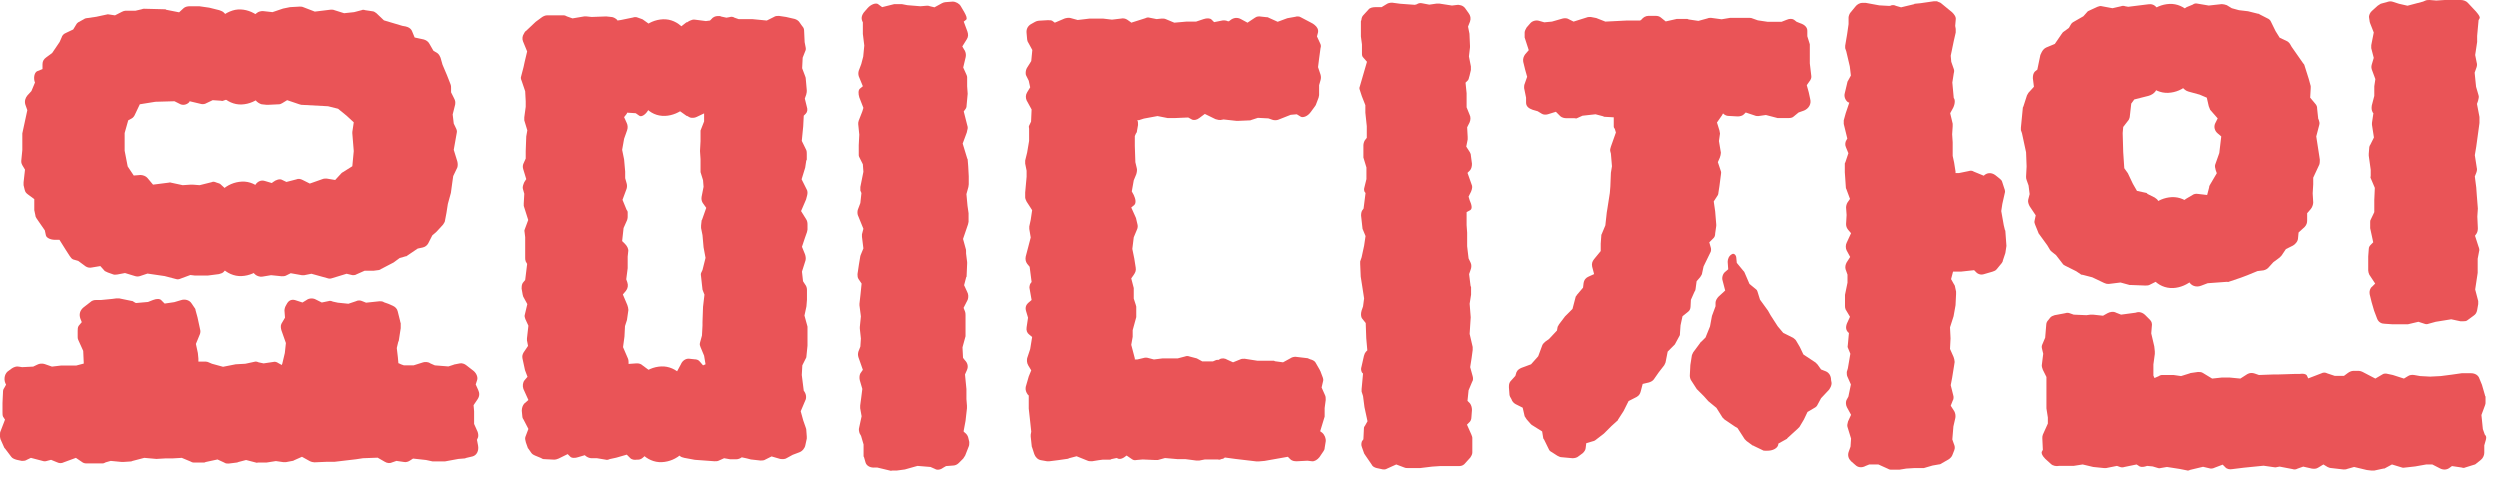 <svg width="140" height="27" viewBox="0 0 140 27" fill="none" xmlns="http://www.w3.org/2000/svg">
	<path d="M26.77 24.49L26.71 24.63L26.77 24.94C26.83 25.25 26.69 25.5 26.46 25.56L26.12 25.64C26.09 25.64 26.06 25.67 26.04 25.67L25.67 25.7L24.91 25.84H24.23L23.86 25.76L23.13 25.68L22.96 25.79C22.88 25.85 22.73 25.9 22.62 25.87L22.2 25.81L21.97 25.89C21.86 25.95 21.69 25.95 21.55 25.86L21.15 25.63L20.33 25.66L19.93 25.72L18.74 25.86H18.32L17.61 25.89C17.53 25.89 17.41 25.86 17.36 25.83L16.91 25.58L16.46 25.78C16.43 25.81 16.4 25.81 16.38 25.81L16.01 25.88H15.87L15.45 25.82L14.94 25.9H14.46C14.43 25.9 14.38 25.93 14.32 25.9L13.78 25.76L13.36 25.87L13.28 25.9L12.8 25.96C12.72 25.96 12.63 25.96 12.55 25.9L12.18 25.73L11.53 25.87C11.5 25.87 11.47 25.9 11.45 25.9H10.83C10.77 25.9 10.72 25.87 10.66 25.84L10.18 25.64L9.67 25.67H9.27L8.76 25.7L8.08 25.64L7.43 25.81C7.4 25.81 7.37 25.84 7.35 25.84L6.9 25.87H6.82L6.2 25.81L5.92 25.89C5.86 25.92 5.81 25.95 5.75 25.95H4.82C4.74 25.95 4.65 25.92 4.59 25.87L4.25 25.64L3.57 25.89C3.46 25.95 3.32 25.95 3.2 25.89L2.86 25.75L2.63 25.81C2.55 25.84 2.46 25.84 2.38 25.81L1.73 25.64L1.5 25.75C1.42 25.81 1.3 25.81 1.22 25.81L0.94 25.75C0.83 25.72 0.69 25.67 0.63 25.58L0.29 25.13C0.26 25.1 0.23 25.07 0.23 25.05L0.03 24.6C0.03 24.57 0 24.52 0 24.46V24.35C0 24.27 -1.22003e-06 24.21 0.03 24.15L0.28 23.5L0.17 23.33C0.14 23.27 0.14 23.16 0.14 23.1V22.56L0.17 21.91C0.17 21.85 0.2 21.77 0.23 21.74L0.34 21.54C0.2 21.31 0.23 20.98 0.42 20.81L0.65 20.64C0.76 20.56 0.93 20.5 1.04 20.53L1.24 20.56L1.86 20.53L2.09 20.42C2.2 20.36 2.37 20.34 2.51 20.39L2.91 20.53L3.42 20.47H4.27L4.69 20.36V20.33L4.66 19.65L4.38 19.03C4.35 18.97 4.35 18.92 4.35 18.86V18.52C4.35 18.44 4.35 18.32 4.41 18.24L4.58 18.04L4.5 17.84C4.42 17.61 4.47 17.39 4.67 17.22L5.07 16.91C5.15 16.83 5.27 16.8 5.38 16.8H5.66L6.28 16.74L6.51 16.71H6.68L7.36 16.85C7.42 16.85 7.47 16.88 7.5 16.91L7.61 16.97L8.29 16.91L8.57 16.8C8.77 16.72 8.97 16.72 9.05 16.83L9.22 17L9.76 16.92L10.13 16.81C10.36 16.73 10.61 16.81 10.72 16.98L10.89 17.23C10.92 17.26 10.95 17.31 10.95 17.37L11.06 17.77L11.2 18.42C11.23 18.53 11.23 18.59 11.2 18.7L10.97 19.26L11.08 19.77L11.11 20.08V20.25H11.53C11.59 20.25 11.67 20.28 11.73 20.31L11.87 20.37L12.49 20.54L13.2 20.4L13.74 20.37L14.25 20.26C14.31 20.23 14.42 20.26 14.48 20.29L14.76 20.35L15.3 20.27C15.38 20.24 15.5 20.27 15.58 20.33L15.78 20.44C15.78 20.41 15.81 20.38 15.81 20.36L15.95 19.77L16.01 19.21L15.76 18.5C15.73 18.39 15.7 18.25 15.76 18.13L15.96 17.79L15.93 17.39C15.93 17.31 15.96 17.19 16.01 17.11L16.09 16.97C16.2 16.8 16.37 16.74 16.6 16.83L16.94 16.94L17.17 16.8C17.31 16.69 17.54 16.69 17.68 16.77L18.02 16.94L18.41 16.86C18.47 16.83 18.58 16.86 18.64 16.89L18.92 16.95L19.51 17.01L19.93 16.87C20.04 16.81 20.18 16.81 20.3 16.87L20.5 16.95L21.26 16.87C21.34 16.87 21.43 16.87 21.51 16.93L21.74 17.01L21.99 17.12C22.13 17.18 22.24 17.29 22.27 17.43L22.41 17.99C22.41 18.05 22.44 18.07 22.44 18.1V18.38L22.33 19.09L22.3 19.15L22.22 19.49L22.28 20L22.31 20.34C22.34 20.34 22.39 20.37 22.45 20.4L22.62 20.46H23.16L23.7 20.29C23.81 20.26 23.98 20.26 24.1 20.35L24.35 20.46L25.11 20.52L25.36 20.44C25.39 20.44 25.42 20.41 25.44 20.41L25.75 20.35C25.86 20.32 26.03 20.38 26.12 20.46L26.52 20.77C26.69 20.91 26.77 21.14 26.72 21.28L26.64 21.53L26.78 21.84C26.86 22.01 26.86 22.18 26.75 22.35L26.52 22.69L26.55 23.03V23.74L26.75 24.19C26.79 24.32 26.79 24.41 26.77 24.49ZM1.25 9.25C1.22 9.19 1.19 9.14 1.19 9.02L1.25 8.4V7.47L1.36 6.96L1.53 6.17L1.42 5.86C1.36 5.66 1.42 5.49 1.53 5.35L1.76 5.1L1.96 4.62L1.93 4.54C1.87 4.26 1.96 4.03 2.1 3.98L2.38 3.87V3.59C2.38 3.42 2.46 3.31 2.58 3.22L2.92 2.97L3.34 2.35L3.45 2.1C3.48 1.99 3.56 1.9 3.68 1.85L4.1 1.65L4.24 1.42C4.27 1.36 4.3 1.31 4.38 1.25L4.69 1.08C4.72 1.05 4.8 1.02 4.83 1.02L5.39 0.94L5.9 0.83L6.04 0.8L6.44 0.86L6.83 0.66C6.89 0.63 6.97 0.6 7.03 0.6H7.59L7.93 0.52C7.99 0.49 8.04 0.49 8.07 0.49L9.26 0.52C9.29 0.52 9.29 0.55 9.32 0.55L10.03 0.69L10.28 0.46C10.36 0.38 10.51 0.35 10.62 0.35H11.16L11.72 0.43L12.28 0.57C12.36 0.6 12.45 0.63 12.51 0.68L12.65 0.82C12.79 0.96 12.82 1.1 12.79 1.24L12.73 1.49L12.67 2.08L12.73 2.87L12.87 3.15C12.93 3.29 12.93 3.46 12.87 3.6L12.64 4.08L12.87 4.39C12.93 4.47 12.95 4.53 12.95 4.62L12.98 5.02C13.01 5.25 12.92 5.47 12.73 5.56L12.5 5.64C12.44 5.67 12.42 5.64 12.36 5.64L11.91 5.61L11.49 5.81C11.41 5.84 11.29 5.84 11.21 5.81L10.62 5.67L10.59 5.73C10.42 5.9 10.19 5.9 10.05 5.81L9.77 5.67L8.7 5.7L7.83 5.84L7.55 6.43C7.52 6.51 7.44 6.6 7.38 6.63L7.18 6.74L6.98 7.45V8.44L7.15 9.32L7.49 9.83L7.86 9.8C8 9.8 8.17 9.86 8.26 9.97L8.57 10.34L9.44 10.23C9.47 10.23 9.52 10.2 9.58 10.23L10.23 10.37L10.68 10.34H10.79L11.18 10.37L11.86 10.2C11.92 10.17 11.97 10.17 12.06 10.2L12.14 10.23C12.2 10.26 12.28 10.26 12.34 10.31L12.68 10.62C12.82 10.76 12.85 10.93 12.82 11.1L12.76 11.41L12.84 11.86V12.03L12.76 12.54L12.7 13.05L12.73 13.64L12.79 14.15L12.76 14.8C12.76 14.88 12.7 15 12.65 15.08L12.54 15.21C12.48 15.29 12.37 15.32 12.26 15.35L11.64 15.43H10.91L10.66 15.4L10.12 15.6C10.06 15.63 9.95 15.66 9.87 15.63L9.22 15.46L8.26 15.32L7.84 15.46C7.76 15.49 7.64 15.49 7.56 15.46L7 15.29L6.58 15.37C6.52 15.37 6.41 15.4 6.35 15.37L6.04 15.26L5.87 15.18L5.62 14.9L5.14 14.98C5.03 15.01 4.89 14.98 4.8 14.92L4.38 14.61L4.1 14.53C4.02 14.5 3.96 14.42 3.9 14.33L3.7 14.02L3.33 13.43H3.08C2.83 13.43 2.6 13.32 2.57 13.18L2.51 12.9L2.06 12.25C2.03 12.19 1.98 12.14 1.98 12.05L1.92 11.77V11.15L1.58 10.9C1.47 10.82 1.41 10.76 1.38 10.62L1.32 10.37V10.21L1.4 9.5L1.25 9.25ZM13.92 12.22C13.86 12.14 13.81 12.05 13.84 11.91L13.92 11.43L14.03 10.87C14.03 10.81 14.06 10.81 14.06 10.79L14.26 10.42C14.37 10.19 14.6 10.05 14.85 10.14L15.22 10.25L15.3 10.19C15.44 10.08 15.67 9.99 15.81 10.08L16.04 10.19L16.58 10.05C16.72 9.99 16.83 10.02 16.95 10.08L17.35 10.28L18.06 10.03C18.12 10 18.23 10 18.29 10L18.77 10.08L19.11 9.71C19.14 9.68 19.17 9.65 19.19 9.65L19.73 9.31L19.81 8.46L19.73 7.47V7.39L19.81 6.85L19.41 6.48L18.93 6.09L18.37 5.95L16.87 5.87L16.76 5.84L16.08 5.61L15.8 5.78C15.74 5.81 15.69 5.84 15.63 5.84L15.01 5.87H14.93L14.65 5.84C14.54 5.81 14.4 5.73 14.31 5.61L14.14 5.38C14.14 5.35 14.11 5.32 14.11 5.3L13.94 4.88C13.91 4.85 13.88 4.77 13.88 4.74L13.85 3.98C13.85 3.9 13.85 3.9 13.88 3.81L13.99 3.56L14.07 3.05L13.99 2.17L13.93 1.97C13.9 1.91 13.9 1.77 13.93 1.72L14.13 1.04C14.16 0.96 14.21 0.87 14.27 0.81L14.38 0.73C14.46 0.65 14.61 0.62 14.72 0.62L15.26 0.68L15.85 0.48L16.24 0.4L16.78 0.37C16.84 0.37 16.92 0.37 16.98 0.4L17.63 0.65L18.53 0.54C18.59 0.54 18.67 0.54 18.73 0.57L19.27 0.74L19.83 0.68L20.25 0.57C20.31 0.54 20.36 0.54 20.45 0.57L20.85 0.63C20.93 0.63 21.02 0.69 21.08 0.74L21.5 1.14L22.54 1.45L22.71 1.48C22.85 1.51 23.02 1.59 23.08 1.76L23.22 2.1L23.73 2.21C23.84 2.24 23.98 2.32 24.04 2.44L24.27 2.84L24.5 2.98C24.58 3.04 24.64 3.15 24.67 3.23L24.78 3.62L25.03 4.21L25.23 4.72C25.26 4.8 25.26 4.83 25.26 4.92V5.17L25.43 5.51C25.49 5.62 25.51 5.71 25.49 5.85L25.35 6.41L25.41 6.92L25.52 7.15C25.58 7.26 25.6 7.35 25.58 7.43L25.41 8.39L25.61 9.04C25.64 9.15 25.64 9.29 25.61 9.38L25.38 9.86L25.33 10.21L25.25 10.8L25.08 11.42L25 11.93L24.92 12.35C24.92 12.43 24.86 12.49 24.81 12.58L24.47 12.95L24.41 13.01L24.21 13.18L23.98 13.63C23.92 13.74 23.81 13.83 23.67 13.86L23.39 13.92L22.77 14.34C22.74 14.37 22.71 14.34 22.66 14.37L22.38 14.45L22.04 14.7L21.33 15.07C21.3 15.1 21.22 15.13 21.16 15.13L20.93 15.16H20.42L19.97 15.36C19.89 15.42 19.74 15.42 19.66 15.39L19.41 15.33L18.59 15.58C18.51 15.61 18.42 15.61 18.34 15.58L17.44 15.33L17.04 15.41H16.9L16.28 15.3L16 15.44C15.94 15.47 15.83 15.47 15.77 15.47L15.18 15.41L14.7 15.49C14.59 15.52 14.39 15.46 14.3 15.38L14.12 15.21C14.01 15.1 13.92 14.93 13.95 14.76L14.03 14.22L14.09 13.77L13.92 13.18C13.89 13.04 13.92 12.9 14 12.78L14.17 12.55L13.92 12.22Z" fill="#EA5457" />
	<path d="M36.78 3.5L36.81 3.64V4.2L36.78 4.62C36.78 4.68 36.72 4.79 36.7 4.85L36.5 5.19L36.53 5.64C36.53 5.72 36.5 5.81 36.45 5.92L36.28 6.2C36.14 6.43 35.91 6.57 35.8 6.48L35.6 6.34L35.12 6.31C35.12 6.34 35.09 6.39 35.06 6.42L34.95 6.56L35.09 6.87C35.15 6.98 35.17 7.15 35.12 7.29L34.95 7.77L34.84 8.39L34.95 8.93L35.01 9.61V9.98L35.09 10.26C35.12 10.37 35.12 10.46 35.09 10.57L34.86 11.19L35.09 11.75C35.12 11.78 35.15 11.83 35.15 11.89V12.12C35.15 12.18 35.15 12.23 35.12 12.32L34.92 12.77L34.84 13.5L35.01 13.67C35.12 13.78 35.21 13.95 35.18 14.09L35.15 14.37V15.02L35.07 15.64L35.13 15.81C35.19 15.98 35.16 16.15 35.05 16.29L34.88 16.49L35.13 17.08C35.16 17.16 35.19 17.28 35.19 17.36L35.11 17.92L35 18.26L34.97 18.85L34.89 19.44L35.17 20.09C35.2 20.17 35.2 20.26 35.2 20.32V20.38L35.62 20.35H35.7C35.78 20.35 35.9 20.38 35.98 20.46L36.4 20.77C36.46 20.83 36.48 20.85 36.51 20.94L36.65 21.19C36.71 21.27 36.71 21.42 36.68 21.53L36.6 21.9L36.54 22.32L36.46 22.94L36.54 23.42V23.56L36.48 24.12L36.59 24.43C36.59 24.46 36.62 24.46 36.62 24.51L36.65 24.76C36.68 24.93 36.59 25.1 36.48 25.21L36 25.63C35.94 25.69 35.83 25.74 35.75 25.74H35.67C35.53 25.77 35.36 25.74 35.27 25.63L35.1 25.46L34.51 25.63L34.14 25.71C34.08 25.74 34 25.77 33.91 25.74L33.43 25.66H33.12C33.01 25.66 32.87 25.6 32.78 25.52L32.75 25.49L32.38 25.6C32.21 25.66 32.01 25.66 31.93 25.57L31.79 25.43L31.28 25.68C31.22 25.71 31.11 25.74 31.03 25.74L30.44 25.71C30.41 25.71 30.33 25.68 30.3 25.65L29.96 25.51C29.9 25.48 29.82 25.45 29.76 25.37L29.62 25.17C29.59 25.11 29.56 25.11 29.56 25.09L29.45 24.78C29.42 24.67 29.39 24.55 29.42 24.47L29.59 24.02L29.31 23.48C29.28 23.45 29.25 23.37 29.25 23.31L29.22 23C29.22 22.83 29.28 22.69 29.36 22.6L29.59 22.4L29.31 21.78C29.25 21.61 29.28 21.41 29.37 21.3L29.54 21.1L29.4 20.73L29.26 20.08C29.23 19.94 29.26 19.85 29.32 19.74L29.57 19.37L29.51 19.06V18.95L29.59 18.24L29.42 17.87C29.39 17.79 29.36 17.7 29.39 17.62L29.53 17.03L29.3 16.61L29.27 16.5L29.21 16.16C29.21 16.08 29.21 15.96 29.27 15.85L29.41 15.68L29.52 14.78L29.44 14.64C29.41 14.56 29.41 14.5 29.41 14.44V13.28L29.38 13.03C29.38 12.97 29.35 12.92 29.38 12.86L29.58 12.32L29.33 11.53V11.39L29.36 10.85L29.28 10.57C29.25 10.46 29.31 10.32 29.36 10.2L29.47 10.03L29.3 9.47C29.27 9.36 29.27 9.3 29.3 9.19L29.44 8.88V8.46L29.47 7.64L29.53 7.3L29.36 6.74V6.57L29.44 5.98V5.67L29.41 5.11L29.21 4.52C29.18 4.46 29.15 4.35 29.18 4.29L29.32 3.75L29.38 3.47L29.52 2.88L29.29 2.32C29.23 2.18 29.26 2.01 29.32 1.92L29.38 1.81C29.41 1.75 29.44 1.75 29.46 1.73L30 1.22L30.34 0.97C30.42 0.91 30.54 0.86 30.62 0.86H31.58C31.64 0.86 31.69 0.89 31.75 0.92L32.06 1.03L32.71 0.92H32.85L33.13 0.95L33.95 0.92L34.23 0.95C34.34 0.95 34.48 1.03 34.57 1.12V1.15L34.77 1.12L35.45 0.98C35.51 0.95 35.65 0.95 35.7 0.98L35.87 1.04C35.93 1.07 35.98 1.07 36.01 1.1L36.29 1.3C36.43 1.41 36.52 1.55 36.52 1.7V2.07L36.49 2.83L36.63 3.11C36.66 3.17 36.69 3.19 36.69 3.22L36.78 3.5ZM45.14 12.27C45.2 12.35 45.22 12.47 45.22 12.55V12.86L45.19 13L45.08 13.31L44.91 13.82L45.08 14.24C45.11 14.32 45.14 14.47 45.11 14.58L44.91 15.21L44.97 15.75L45.08 15.92C45.14 16 45.19 16.09 45.19 16.23V16.79L45.16 17.16L45.05 17.67L45.22 18.29V19.36L45.16 19.95C45.16 20.03 45.13 20.06 45.1 20.12L44.93 20.46L44.9 21L45.01 21.88C45.15 22.05 45.18 22.28 45.09 22.44L44.84 23.03L44.98 23.54L45.12 23.94C45.12 23.97 45.15 24 45.15 24.05L45.18 24.45V24.56L45.1 24.93C45.07 25.1 44.93 25.27 44.76 25.33L44.39 25.47L44.08 25.64C43.97 25.72 43.83 25.72 43.69 25.7L43.21 25.56L42.87 25.73C42.79 25.79 42.67 25.79 42.59 25.79L42.05 25.73L41.82 25.67L41.54 25.61C41.46 25.67 41.34 25.72 41.23 25.72H40.89L40.55 25.66L40.24 25.8C40.18 25.83 40.1 25.83 40.01 25.83L38.91 25.75L38.32 25.64C38.24 25.61 38.15 25.61 38.07 25.53L37.9 25.36C37.84 25.3 37.79 25.22 37.79 25.11L37.71 24.46L37.65 24.32C37.62 24.24 37.65 24.12 37.68 24.01L37.88 23.56L37.91 23.14L37.99 22.58L37.74 22.21C37.63 22.07 37.63 21.9 37.68 21.73L37.93 21.19L37.9 21.08C37.87 21 37.87 20.88 37.93 20.77L38.13 20.4C38.21 20.2 38.41 20.06 38.61 20.09L38.89 20.12C39 20.12 39.12 20.15 39.2 20.26L39.37 20.46L39.51 20.4L39.43 19.92L39.23 19.44C39.2 19.36 39.17 19.3 39.2 19.19L39.31 18.79L39.34 18.23V18.03L39.37 17.18L39.45 16.5L39.37 16.3C39.37 16.27 39.34 16.24 39.34 16.22L39.26 15.49C39.26 15.41 39.23 15.38 39.26 15.29L39.34 15.12L39.51 14.44L39.4 13.85L39.34 13.17L39.26 12.77V12.63L39.29 12.35C39.29 12.32 39.32 12.32 39.32 12.29L39.55 11.64L39.35 11.36C39.29 11.25 39.27 11.16 39.29 11.02L39.4 10.46L39.37 10.09L39.23 9.64V8.91L39.2 8.46L39.23 7.9V7.31L39.43 6.8V6.35L39.01 6.55C38.9 6.61 38.73 6.61 38.64 6.58L38.53 6.52C38.5 6.49 38.47 6.49 38.45 6.49L37.86 6.07C37.72 5.96 37.63 5.76 37.66 5.59L37.74 5.19L37.91 4.65L37.97 4.09L37.72 3.81C37.66 3.73 37.64 3.64 37.64 3.5V3.19C37.64 3.11 37.67 3.08 37.7 3.02L37.9 2.6L37.84 2.57C37.7 2.43 37.64 2.23 37.7 2.06L37.73 1.92C37.76 1.84 37.81 1.75 37.9 1.67L38.44 1.25C38.47 1.25 38.5 1.25 38.52 1.22L38.63 1.16C38.71 1.13 38.8 1.08 38.91 1.1L39.53 1.18L39.76 1.15L39.84 1.07C39.92 0.96 40.07 0.9 40.18 0.9H40.32L40.4 0.93L40.68 0.99L40.85 0.96C40.93 0.93 41.05 0.93 41.13 0.99L41.36 1.07H42.12L42.94 1.15L43.34 0.95C43.42 0.89 43.54 0.89 43.62 0.89L44.02 0.95L44.5 1.06C44.61 1.09 44.73 1.17 44.78 1.26L44.92 1.46C44.98 1.52 45.03 1.6 45.03 1.71L45.06 2.36L45.12 2.67C45.15 2.78 45.09 2.87 45.06 2.95L44.95 3.23L44.92 3.82L45.09 4.27C45.09 4.3 45.12 4.33 45.12 4.38L45.18 5.06C45.18 5.12 45.18 5.2 45.15 5.29L45.07 5.52L45.18 5.97C45.24 6.14 45.21 6.28 45.12 6.37L45.01 6.48L44.98 7.07L44.9 7.89L45.15 8.4C45.18 8.46 45.18 8.57 45.18 8.63V8.94L45.15 9L45.09 9.39L44.89 10.04L45.17 10.6C45.23 10.68 45.23 10.83 45.2 10.94L45.14 11.17L44.86 11.82L45.14 12.27ZM54.23 10.47L54.12 10.87L54.18 11.52L54.24 11.94V12.42L54.21 12.56L53.93 13.38L54.07 13.89C54.1 13.97 54.1 14 54.1 14.09V14.2L54.16 14.68V14.76L54.13 15.47C54.13 15.53 54.1 15.5 54.1 15.55L53.99 15.97L54.16 16.34C54.24 16.48 54.24 16.65 54.19 16.79L53.96 17.24L54.04 17.44C54.07 17.52 54.07 17.61 54.07 17.67V18.83L53.9 19.45L53.93 20.04L54.04 20.18C54.18 20.32 54.24 20.52 54.15 20.72L54.04 20.97L54.12 21.79V22.35L54.15 22.72V22.86L54.07 23.57L53.96 24.16L54.02 24.22C54.13 24.3 54.19 24.39 54.22 24.5L54.28 24.75C54.28 24.83 54.28 24.95 54.25 25L54.05 25.51L53.94 25.68L53.69 25.93C53.61 26.01 53.49 26.07 53.38 26.07L52.98 26.1L52.84 26.18C52.7 26.29 52.5 26.35 52.36 26.26L52.11 26.15L51.38 26.09L50.67 26.29L50.22 26.35H49.97C49.94 26.35 49.89 26.38 49.83 26.35L49.12 26.18H49.01C48.76 26.21 48.53 26.1 48.47 25.9L48.39 25.62C48.39 25.59 48.36 25.59 48.36 25.54V24.89L48.22 24.41L48.14 24.27C48.11 24.19 48.08 24.04 48.11 23.96L48.25 23.31L48.17 22.86V22.71L48.23 22.26L48.29 21.78L48.15 21.3C48.12 21.19 48.12 21.02 48.18 20.91L48.32 20.71L48.07 20C48.04 19.89 48.04 19.8 48.07 19.69L48.18 19.41L48.21 18.96L48.15 18.4V18.31L48.21 17.72L48.13 17.1V17.01L48.19 16.47L48.25 15.88L48.08 15.63C48.02 15.55 48.02 15.43 48.02 15.35L48.1 14.81L48.18 14.33L48.21 14.25L48.35 13.91L48.27 13.26V13.12L48.35 12.81L48.04 12.05C48.01 11.97 48.01 11.82 48.04 11.74L48.18 11.37L48.24 10.81L48.18 10.67V10.47L48.35 9.62L48.32 9.2L48.15 8.86C48.12 8.8 48.09 8.75 48.09 8.69V8.13L48.12 7.54L48.06 6.95C48.06 6.87 48.06 6.84 48.09 6.75L48.29 6.24L48.35 6.04L48.12 5.45C48.06 5.25 48.06 5.05 48.15 4.97L48.32 4.83L48.09 4.27C48.06 4.16 48.06 4.07 48.09 3.96L48.23 3.59L48.34 3.17L48.4 2.55L48.32 1.9V1.25C48.21 1.05 48.24 0.88 48.38 0.69L48.58 0.46C48.78 0.23 49.06 0.15 49.17 0.23L49.4 0.4L50.08 0.23H50.5L50.81 0.29L51.54 0.35L51.91 0.32C51.97 0.32 52.02 0.32 52.08 0.35L52.33 0.41L52.75 0.18C52.81 0.15 52.89 0.12 52.95 0.12L53.35 0.09C53.52 0.09 53.72 0.2 53.8 0.34L54 0.68C54.11 0.88 54.17 1.02 54.11 1.1L53.97 1.21L54.17 1.75C54.23 1.92 54.23 2.06 54.14 2.2L53.89 2.6L53.97 2.74C54.08 2.88 54.11 3.05 54.08 3.19L53.94 3.78L54.08 4.09C54.11 4.15 54.16 4.26 54.16 4.32V4.83L54.19 5.25L54.13 5.9C54.13 6.01 54.1 6.07 54.05 6.13L53.97 6.24L54.17 7.03C54.2 7.11 54.2 7.2 54.17 7.28L54.14 7.42L53.91 8.04L54.16 8.86C54.16 8.89 54.19 8.89 54.19 8.94L54.22 9.31L54.25 9.87V10.32L54.23 10.47Z" fill="#EA5457" />
	<path d="M74.24 24.72L74.18 25.09C74.18 25.17 74.15 25.2 74.12 25.26L73.89 25.6C73.78 25.74 73.61 25.85 73.47 25.83L73.22 25.8L72.63 25.83C72.52 25.83 72.38 25.83 72.26 25.72L72.12 25.58L70.82 25.81L70.48 25.84H70.37L69.18 25.7L68.59 25.62C68.53 25.68 68.48 25.7 68.42 25.7L68.34 25.73C68.28 25.76 68.23 25.73 68.2 25.73H67.47L67.16 25.79H66.99L66.37 25.71H65.92L65.24 25.65L64.84 25.76H64.67L63.99 25.73L63.65 25.76C63.51 25.79 63.45 25.76 63.34 25.68L63.09 25.51C62.89 25.68 62.69 25.76 62.55 25.65H62.52L62.24 25.71L62.18 25.74H61.76L61.53 25.77L61.16 25.83C61.08 25.83 60.96 25.83 60.91 25.8L60.29 25.55L59.87 25.66L59.81 25.69L59.25 25.77L58.77 25.83H58.63L58.29 25.77C58.12 25.74 57.98 25.6 57.92 25.43L57.81 25.09C57.81 25.06 57.78 25.03 57.78 25.01L57.72 24.45V24.34L57.75 24.17L57.69 23.61L57.61 22.88V22.15L57.55 22.09C57.47 21.98 57.41 21.84 57.44 21.67L57.61 21.08L57.75 20.74L57.58 20.46C57.5 20.32 57.5 20.18 57.52 20.06L57.69 19.55L57.8 18.87L57.63 18.73C57.52 18.65 57.46 18.5 57.49 18.33L57.57 17.79L57.46 17.42C57.4 17.22 57.46 17.08 57.57 16.97L57.77 16.8L57.66 16.18C57.63 16.1 57.66 15.98 57.69 15.9L57.77 15.79L57.66 14.94L57.52 14.77C57.44 14.66 57.41 14.52 57.44 14.37L57.72 13.3L57.64 12.82V12.68L57.72 12.31L57.8 11.77L57.49 11.29C57.46 11.23 57.41 11.12 57.41 11.06V10.78L57.49 9.9V9.56L57.41 9.16V8.99L57.52 8.54L57.63 7.89V7.21C57.63 7.18 57.6 7.07 57.63 7.04L57.74 6.81L57.77 6.13L57.49 5.62C57.43 5.48 57.43 5.31 57.52 5.17L57.69 4.89L57.61 4.52L57.47 4.24C57.41 4.13 57.44 3.93 57.5 3.82L57.75 3.42L57.81 2.8L57.58 2.38C57.55 2.35 57.52 2.24 57.52 2.21L57.49 1.87C57.46 1.64 57.55 1.47 57.72 1.36L57.97 1.22C58.03 1.19 58.11 1.16 58.17 1.16L58.68 1.13C58.79 1.13 58.91 1.13 58.96 1.19L59.07 1.27L59.61 1.04C59.69 1.01 59.86 0.98 59.95 1.01L60.35 1.12L61.03 1.04H61.76L62.27 1.1L62.78 1.04C62.89 1.01 63.03 1.04 63.12 1.1L63.32 1.24L63.35 1.27L64.14 1.02C64.2 0.99 64.28 0.96 64.37 0.99L64.77 1.07L65.05 1.04C65.13 1.04 65.22 1.04 65.28 1.07L65.76 1.27L66.44 1.21H66.98L67.4 1.07C67.57 1.01 67.77 1.01 67.85 1.1L67.99 1.24L68.39 1.16C68.5 1.13 68.64 1.13 68.76 1.19H68.82L68.9 1.13C69.07 0.99 69.29 0.96 69.49 1.07L69.86 1.27L70.28 0.99C70.39 0.91 70.51 0.91 70.62 0.93L70.9 0.96C70.93 0.96 71.01 0.96 71.04 0.99L71.55 1.22L72.09 1.02L72.54 0.94C72.62 0.91 72.77 0.91 72.85 0.97L73.44 1.28C73.47 1.31 73.5 1.31 73.5 1.31L73.61 1.39C73.75 1.5 73.84 1.64 73.81 1.81L73.75 2.04L73.92 2.41C73.98 2.52 73.98 2.61 73.95 2.69L73.87 3.28L73.81 3.76L73.95 4.18C73.98 4.29 73.98 4.38 73.95 4.49L73.87 4.77V5.33L73.84 5.47L73.7 5.84C73.7 5.87 73.67 5.9 73.64 5.95L73.39 6.29C73.22 6.52 72.97 6.6 72.85 6.54L72.62 6.4L72.28 6.43L71.57 6.71C71.49 6.74 71.34 6.74 71.26 6.71L71.03 6.63L70.44 6.6L70.1 6.71C70.07 6.71 70.04 6.74 70.02 6.74L69.31 6.77H69.25L68.52 6.69L68.35 6.72C68.29 6.72 68.21 6.72 68.15 6.69C68.09 6.69 68.04 6.66 67.98 6.63L67.47 6.38L67.16 6.61C67.02 6.72 66.85 6.75 66.74 6.69L66.54 6.58L65.83 6.61H65.38L64.82 6.5L64.06 6.64L63.81 6.72C63.78 6.75 63.73 6.72 63.7 6.72V6.75C63.73 6.81 63.73 6.92 63.73 7L63.67 7.34C63.67 7.4 63.64 7.45 63.61 7.48L63.55 7.62V8.18L63.58 9.08L63.66 9.42C63.69 9.5 63.66 9.67 63.63 9.76L63.49 10.1L63.38 10.72L63.49 10.92C63.6 11.15 63.63 11.37 63.52 11.48L63.35 11.62L63.58 12.13C63.58 12.16 63.61 12.19 63.61 12.19L63.69 12.53C63.72 12.64 63.72 12.7 63.69 12.81L63.49 13.29L63.41 13.94L63.52 14.48L63.6 14.99C63.63 15.16 63.57 15.27 63.49 15.39L63.35 15.59L63.49 16.13V16.72L63.6 17.06L63.63 17.17V17.76L63.43 18.49V18.86L63.35 19.31L63.55 20.07V20.13H63.69L64.03 20.05C64.11 20.02 64.23 20.02 64.31 20.05L64.62 20.13L65.1 20.07H65.95L66.37 19.96C66.43 19.93 66.54 19.93 66.6 19.96L67.02 20.07L67.13 20.13L67.33 20.24H67.92L68.06 20.18C68.12 20.15 68.17 20.15 68.26 20.15L68.29 20.12C68.43 20.04 68.6 20.06 68.74 20.15L69.05 20.29L69.47 20.12C69.53 20.09 69.61 20.09 69.7 20.09L70.41 20.2H71.34L71.4 20.23L71.85 20.29L72.27 20.06C72.35 20 72.47 19.98 72.55 19.98L73.23 20.06L73.37 20.12C73.48 20.15 73.62 20.2 73.68 20.32L73.91 20.72C73.91 20.75 73.94 20.78 73.94 20.78L74.08 21.15C74.11 21.26 74.11 21.29 74.08 21.4L74.01 21.7L74.21 22.15C74.24 22.21 74.24 22.32 74.24 22.4L74.18 22.85V23.33L73.93 24.15L74.04 24.23C74.18 24.35 74.26 24.55 74.24 24.72ZM82.39 24.32C82.42 24.4 82.45 24.46 82.45 24.52V25.34C82.45 25.45 82.39 25.54 82.34 25.62L82.06 25.93C81.98 26.04 81.86 26.1 81.72 26.1H80.65L80.2 26.13L79.54 26.21H78.81C78.75 26.21 78.7 26.21 78.64 26.18L78.19 26.01L77.68 26.24C77.6 26.3 77.45 26.3 77.37 26.27L77.09 26.21C76.98 26.18 76.86 26.13 76.81 26.01L76.44 25.47C76.41 25.41 76.38 25.39 76.38 25.36L76.27 25.05C76.21 24.91 76.24 24.8 76.27 24.71L76.35 24.6L76.38 23.98C76.38 23.92 76.41 23.87 76.44 23.84L76.58 23.59L76.41 22.8L76.33 22.18L76.25 21.93V21.79L76.33 20.92L76.27 20.86C76.21 20.75 76.21 20.63 76.24 20.55L76.38 19.93C76.41 19.82 76.44 19.76 76.49 19.7L76.57 19.62L76.51 18.94L76.48 18.09L76.28 17.84C76.2 17.73 76.2 17.56 76.25 17.39L76.33 17.16L76.39 16.71L76.28 16L76.2 15.49L76.17 14.78V14.64L76.25 14.41L76.39 13.76L76.47 13.22L76.33 12.88C76.33 12.85 76.3 12.85 76.3 12.8L76.22 12.07C76.22 11.93 76.25 11.84 76.28 11.79L76.36 11.68L76.47 10.81L76.41 10.73C76.38 10.62 76.38 10.59 76.41 10.48L76.52 10.03V9.38L76.35 8.82V8.14C76.35 8.06 76.38 7.94 76.43 7.86L76.54 7.72V7.07L76.46 6.31V5.89L76.26 5.38L76.15 5.04C76.12 4.98 76.12 4.9 76.15 4.84L76.55 3.46L76.35 3.23C76.29 3.17 76.27 3.12 76.27 3V2.49L76.21 2.04V1.19L76.24 1.11C76.24 1.05 76.27 0.94 76.32 0.88L76.63 0.54C76.71 0.43 76.88 0.4 77.03 0.4H77.37L77.65 0.23C77.73 0.17 77.85 0.15 77.96 0.15L78.41 0.21L79.23 0.27L79.34 0.24C79.42 0.18 79.54 0.16 79.62 0.18L80.04 0.26L80.46 0.2H80.6L81.31 0.31L81.56 0.28C81.73 0.25 81.93 0.31 82.04 0.45L82.24 0.73C82.35 0.87 82.38 1.04 82.32 1.21L82.21 1.49L82.29 1.89L82.32 2.57V2.65L82.26 3.16L82.37 3.72V3.92L82.29 4.26C82.26 4.32 82.26 4.43 82.21 4.49L82.07 4.63L82.13 5.22V6.01L82.3 6.43C82.36 6.54 82.36 6.71 82.3 6.85L82.16 7.13L82.19 7.67V7.81L82.11 8.21L82.31 8.52C82.34 8.58 82.37 8.63 82.37 8.72L82.43 9.17C82.43 9.31 82.4 9.45 82.32 9.54L82.18 9.68L82.41 10.33C82.47 10.44 82.44 10.58 82.38 10.73L82.24 11.01L82.3 11.21C82.41 11.46 82.47 11.69 82.33 11.77L82.13 11.88V12.61L82.16 13.03V13.79L82.24 14.47L82.35 14.7C82.41 14.81 82.41 14.98 82.35 15.12L82.27 15.35L82.35 16L82.38 16.08V16.5L82.3 17.01L82.36 17.77L82.33 18.22L82.3 18.7L82.47 19.43V19.6L82.41 20.05L82.33 20.56L82.47 21.07C82.5 21.18 82.5 21.3 82.44 21.38L82.24 21.86L82.18 22.45L82.32 22.59C82.4 22.7 82.43 22.84 82.43 22.96L82.4 23.36C82.4 23.5 82.34 23.61 82.26 23.67L82.15 23.78L82.39 24.32Z" fill="#EA5457" />
	<path d="M94.67 17.18C94.67 17.29 94.61 17.41 94.53 17.46L94.22 17.71L94.11 18.22L94.08 18.64C94.08 18.7 94.08 18.78 94.05 18.81L93.85 19.18L93.79 19.29L93.39 19.69L93.28 20.25C93.28 20.31 93.22 20.39 93.2 20.45L92.89 20.85L92.61 21.25C92.55 21.33 92.44 21.39 92.33 21.42L91.99 21.5L91.88 21.92C91.85 22.03 91.8 22.15 91.65 22.23L91.2 22.46L90.92 23.02L90.61 23.5C90.61 23.53 90.58 23.56 90.55 23.58L90.24 23.86L89.82 24.28L89.34 24.65C89.31 24.68 89.23 24.71 89.2 24.71L88.83 24.82L88.8 25.07C88.8 25.18 88.72 25.3 88.63 25.38L88.4 25.55C88.32 25.63 88.17 25.66 88.06 25.66L87.41 25.6C87.35 25.6 87.27 25.54 87.21 25.52L86.9 25.32C86.84 25.29 86.76 25.24 86.73 25.15L86.48 24.64C86.48 24.61 86.42 24.58 86.42 24.53L86.36 24.16L85.77 23.79L85.69 23.71L85.49 23.48L85.38 23.31L85.27 22.83L84.87 22.63C84.76 22.57 84.67 22.46 84.64 22.35L84.56 22.21C84.56 22.18 84.53 22.15 84.53 22.1L84.5 21.7C84.5 21.56 84.5 21.47 84.58 21.36L84.86 21.05L84.92 20.85C84.98 20.71 85.09 20.65 85.2 20.6L85.74 20.4L86.14 19.95L86.37 19.33C86.4 19.25 86.48 19.19 86.54 19.13L86.74 18.99L87.19 18.51L87.22 18.34C87.22 18.28 87.28 18.23 87.3 18.17L87.64 17.72L88.06 17.3L88.23 16.65C88.23 16.59 88.29 16.57 88.31 16.51L88.65 16.11L88.68 15.86C88.71 15.66 88.82 15.55 88.96 15.49L89.27 15.35L89.16 14.93C89.13 14.76 89.16 14.65 89.27 14.51L89.64 14.06V13.64L89.67 13.24C89.67 13.21 89.67 13.13 89.7 13.1L89.9 12.62L89.98 11.89L90.01 11.71L90.15 10.81L90.18 10.44L90.21 9.68L90.27 9.31L90.21 8.6L90.18 8.49C90.15 8.38 90.18 8.32 90.21 8.21L90.49 7.42L90.43 7.22C90.4 7.16 90.37 7.16 90.37 7.08V6.57L89.83 6.54C89.8 6.54 89.8 6.51 89.77 6.51L89.35 6.4L88.62 6.48L88.31 6.62C88.28 6.65 88.23 6.62 88.17 6.62H87.72C87.61 6.62 87.47 6.59 87.38 6.51L87.13 6.26L86.68 6.4C86.57 6.43 86.43 6.43 86.34 6.37L86.11 6.23L85.83 6.15C85.6 6.07 85.46 5.95 85.46 5.75V5.47L85.35 4.93C85.35 4.85 85.35 4.76 85.38 4.7L85.52 4.3L85.41 3.91L85.3 3.46C85.27 3.29 85.33 3.15 85.41 3.04L85.61 2.81L85.38 2.1V1.82C85.38 1.74 85.44 1.62 85.49 1.54L85.69 1.31C85.8 1.17 86.03 1.11 86.2 1.17L86.48 1.25L86.91 1.21L87.5 1.04C87.61 1.01 87.75 1.01 87.84 1.07L88.12 1.21L88.85 0.98C88.91 0.95 89.02 0.95 89.08 0.95L89.39 1.01L89.9 1.21L91.09 1.15H91.85L91.93 1.09C92.01 0.98 92.16 0.89 92.3 0.89H92.75C92.83 0.89 92.95 0.92 93.03 1L93.28 1.2L93.9 1.06H94.49L94.57 1.09L95.11 1.17L95.62 1.03C95.68 1 95.76 1 95.82 1L96.41 1.08L96.89 1H97.93C97.99 1 98.07 1 98.13 1.03L98.44 1.14L98.98 1.22H99.77L100.05 1.11C100.22 1.03 100.39 1.05 100.47 1.11L100.61 1.22L100.81 1.3C101.06 1.38 101.21 1.53 101.21 1.72V2.03L101.35 2.48V3.55L101.43 4.23C101.46 4.34 101.4 4.48 101.32 4.57L101.18 4.77L101.29 5.17L101.37 5.54C101.45 5.82 101.29 6.08 101.03 6.19L100.72 6.3L100.44 6.53C100.38 6.59 100.27 6.61 100.19 6.61H99.54L98.89 6.44L98.47 6.5C98.41 6.5 98.33 6.5 98.27 6.47L97.76 6.3L97.65 6.41C97.57 6.49 97.42 6.52 97.31 6.52L96.77 6.49C96.69 6.49 96.57 6.43 96.52 6.38L96.49 6.35L96.43 6.46L96.15 6.86L96.29 7.31C96.29 7.37 96.32 7.42 96.32 7.48L96.26 7.9L96.37 8.55C96.37 8.63 96.34 8.75 96.31 8.83L96.2 9.08L96.37 9.59C96.4 9.67 96.37 9.7 96.37 9.79L96.29 10.41L96.23 10.8C96.23 10.86 96.2 10.94 96.17 10.97L95.97 11.28L96.05 11.84L96.11 12.57V12.65L96.05 13.07C96.05 13.18 96.02 13.27 95.97 13.32L95.72 13.57L95.8 13.85C95.83 13.93 95.83 14.08 95.77 14.16L95.4 14.92L95.32 15.29C95.32 15.37 95.26 15.43 95.21 15.52L95.01 15.75L94.95 16.2C94.95 16.23 94.92 16.31 94.89 16.34L94.69 16.79L94.67 17.18ZM102.54 21.28L102.57 21.45C102.57 21.59 102.51 21.7 102.43 21.82L101.98 22.3L101.78 22.67C101.75 22.75 101.67 22.81 101.61 22.84L101.22 23.07L101.02 23.49L100.77 23.91L100.66 24.02L100.1 24.53C100.1 24.53 100.07 24.59 100.04 24.59L99.59 24.84C99.59 25.09 99.28 25.26 98.91 25.24H98.85C98.82 25.24 98.74 25.24 98.71 25.21L98.23 24.98C98.2 24.95 98.17 24.95 98.15 24.95L97.81 24.7L97.7 24.59L97.3 23.97L97.16 23.89L96.57 23.49L96.46 23.38L96.12 22.84L95.67 22.47L95.42 22.19L95.02 21.79L94.71 21.31C94.65 21.23 94.63 21.11 94.63 21.03L94.66 20.44L94.74 19.93C94.74 19.87 94.8 19.79 94.82 19.73L95.22 19.19C95.22 19.16 95.28 19.13 95.28 19.13L95.51 18.9L95.76 18.28L95.87 17.69L96.07 17.15V16.95C96.07 16.84 96.15 16.7 96.24 16.61L96.61 16.27L96.47 15.73C96.41 15.56 96.47 15.36 96.58 15.25L96.78 15.08L96.75 14.66C96.75 14.49 96.83 14.32 96.98 14.24C97.09 14.16 97.21 14.27 97.23 14.41L97.26 14.72L97.63 15.17C97.66 15.2 97.69 15.23 97.69 15.25L97.97 15.9L98.25 16.13C98.31 16.19 98.39 16.21 98.42 16.33L98.56 16.78L99.01 17.4L99.15 17.65L99.55 18.27L99.86 18.64L100.42 18.92C100.5 18.98 100.56 19.03 100.59 19.09L100.79 19.43L100.99 19.85L101.67 20.3L101.78 20.41L101.98 20.69L102.26 20.8C102.43 20.88 102.54 21.05 102.54 21.28ZM112.36 13.77L112.3 14.17L112.16 14.59C112.16 14.65 112.13 14.67 112.1 14.73L111.82 15.07C111.76 15.15 111.68 15.18 111.59 15.21L111.11 15.35C110.94 15.41 110.77 15.35 110.69 15.27L110.55 15.13L109.82 15.21H109.37L109.26 15.63L109.4 15.88C109.43 15.94 109.48 15.99 109.48 16.05L109.54 16.33V16.47L109.51 17.09L109.4 17.71L109.2 18.33L109.23 18.95L109.2 19.54L109.4 19.99C109.43 20.07 109.46 20.19 109.46 20.27L109.43 20.47L109.32 21.15L109.24 21.57L109.38 22.13C109.41 22.21 109.41 22.36 109.35 22.44L109.24 22.72L109.44 23.03C109.5 23.14 109.52 23.28 109.5 23.4L109.39 23.88L109.33 24.61L109.41 24.84C109.47 24.98 109.49 25.07 109.44 25.21L109.33 25.49C109.3 25.57 109.22 25.66 109.13 25.72L108.73 25.95C108.7 25.98 108.62 26.01 108.56 26.01L108.22 26.07L107.74 26.21H107.23L106.75 26.24L106.38 26.3H105.87C105.81 26.3 105.76 26.27 105.7 26.24L105.19 26.01H104.68L104.48 26.09C104.28 26.2 104.06 26.2 103.89 26.03L103.66 25.83C103.52 25.69 103.46 25.52 103.52 25.32L103.63 25.01L103.66 24.56L103.46 23.91C103.43 23.83 103.46 23.71 103.49 23.6L103.66 23.23L103.43 22.81C103.37 22.7 103.35 22.53 103.4 22.41L103.51 22.21L103.65 21.53L103.45 21.08C103.42 21.02 103.42 20.91 103.42 20.83L103.48 20.63L103.62 19.81L103.48 19.47C103.45 19.41 103.48 19.39 103.48 19.3L103.54 18.65C103.37 18.51 103.34 18.34 103.43 18.11L103.6 17.74L103.35 17.32C103.32 17.24 103.32 17.18 103.32 17.12V16.51L103.46 15.83V15.38L103.35 15.07C103.32 14.93 103.35 14.82 103.41 14.7L103.61 14.39L103.41 14.02C103.35 13.91 103.35 13.71 103.41 13.6L103.66 13.06L103.49 12.86C103.43 12.78 103.38 12.69 103.38 12.55L103.41 12.04L103.38 11.62C103.38 11.54 103.41 11.42 103.46 11.34L103.6 11.14L103.4 10.6C103.4 10.57 103.37 10.57 103.37 10.52L103.31 9.65V9.17C103.31 9.11 103.34 9.11 103.34 9.09L103.51 8.58L103.37 8.24C103.31 8.1 103.34 7.99 103.37 7.9L103.45 7.76L103.25 6.94V6.74L103.36 6.34L103.56 5.75L103.48 5.72C103.34 5.61 103.25 5.41 103.31 5.21L103.45 4.62C103.45 4.56 103.48 4.56 103.48 4.54L103.65 4.23L103.59 3.72L103.39 2.87L103.33 2.7V2.56L103.44 1.91L103.52 1.35V0.98C103.52 0.9 103.58 0.75 103.63 0.7L103.91 0.36C103.99 0.25 104.16 0.16 104.28 0.16H104.48L105.24 0.3L105.78 0.33H105.84C105.95 0.27 106.07 0.27 106.18 0.33L106.46 0.41L107.17 0.24C107.2 0.24 107.2 0.21 107.23 0.21L107.54 0.18L108.3 0.07H108.47L108.53 0.1C108.59 0.13 108.64 0.13 108.7 0.18L109.32 0.69C109.43 0.8 109.55 0.94 109.52 1.11L109.49 1.45L109.52 1.62V1.82L109.41 2.3L109.24 3.12L109.27 3.46L109.41 3.86C109.44 3.94 109.44 4 109.41 4.11L109.33 4.62L109.41 5.49C109.49 5.57 109.49 5.8 109.38 6.03L109.21 6.34L109.35 6.93V7.07L109.32 7.52L109.35 7.97V8.73L109.43 9.1L109.51 9.61V9.69H109.71L110.25 9.58C110.33 9.55 110.45 9.55 110.53 9.61L111.09 9.84C111.26 9.67 111.51 9.64 111.74 9.81L111.99 10.01C112.05 10.07 112.1 10.09 112.13 10.21L112.24 10.55C112.27 10.61 112.3 10.75 112.27 10.8L112.13 11.42L112.07 11.82L112.21 12.61L112.27 12.86C112.27 12.89 112.3 12.89 112.3 12.94L112.36 13.77Z" fill="#EA5457" />
	<path d="M114.65 13.74L114.2 13.12C114.17 13.09 114.14 13.04 114.14 13.01L113.97 12.59C113.94 12.51 113.91 12.45 113.94 12.34L114 12.06L113.66 11.55C113.6 11.44 113.55 11.3 113.58 11.18L113.66 10.87L113.6 10.39L113.49 10.08C113.46 10 113.46 9.97 113.46 9.88L113.49 9.32L113.46 8.53L113.23 7.46L113.17 7.29V7.15L113.28 6.02L113.31 5.96L113.51 5.34L113.59 5.2L113.9 4.86L113.84 4.38C113.84 4.21 113.87 4.1 113.95 4.01L114.09 3.9L114.26 3.08L114.34 2.91C114.4 2.8 114.48 2.71 114.59 2.66L115.07 2.46L115.44 1.92L115.52 1.81L115.86 1.56L115.94 1.42C115.97 1.36 116 1.31 116.08 1.25L116.67 0.91L116.92 0.63L117.09 0.55L117.46 0.38C117.54 0.35 117.63 0.32 117.71 0.35L118.3 0.46L118.78 0.35C118.84 0.32 118.95 0.32 119.01 0.35L119.18 0.38L120.31 0.24C120.48 0.21 120.65 0.27 120.76 0.41L120.99 0.69C121.05 0.77 121.07 0.86 121.07 1L121.04 1.48V3.03C121.04 3.11 120.98 3.2 120.96 3.26L120.82 3.54L120.99 3.96C121.05 4.07 121.02 4.24 120.96 4.38L120.79 4.69C120.87 5 120.65 5.28 120.31 5.37L119.52 5.57L119.35 5.8L119.27 6.51C119.27 6.57 119.24 6.65 119.21 6.71L118.9 7.11L118.87 7.45L118.9 8.52L118.96 9.42L119.16 9.7L119.44 10.29L119.67 10.69L120.18 10.8C120.21 10.8 120.24 10.83 120.26 10.86L120.66 11.06C120.74 11.12 120.83 11.17 120.86 11.26L120.94 11.43C120.97 11.51 121 11.57 121 11.66V12.85L121.06 13.22L121.12 13.76C121.15 13.93 121.09 14.1 120.98 14.18L120.81 14.35V15.17C121.01 15.42 120.92 15.68 120.7 15.79L120.36 15.96C120.3 15.99 120.19 15.99 120.13 15.99L119.34 15.96H119.26L118.75 15.82L118.1 15.9C118.04 15.9 117.96 15.9 117.9 15.87L117.82 15.84L117.17 15.53L116.63 15.39C116.6 15.39 116.55 15.39 116.52 15.36L116.27 15.19L115.65 14.88C115.59 14.85 115.54 14.82 115.51 14.77L115.14 14.29L114.89 14.09L114.81 14.01L114.65 13.74ZM139.2 24.66L139.12 24.94V25.36C139.12 25.5 139.04 25.67 138.92 25.76L138.67 25.96C138.61 26.02 138.56 26.02 138.5 26.04L138.05 26.18C137.99 26.21 137.94 26.21 137.85 26.18L137.31 26.1L137.2 26.18C137.03 26.32 136.83 26.32 136.66 26.24L136.21 26.01H135.87L135.25 26.12L134.71 26.18C134.65 26.18 134.57 26.21 134.51 26.18L133.95 26.01L133.58 26.21C133.55 26.24 133.5 26.24 133.47 26.24L132.96 26.35H132.79L132.54 26.32L131.83 26.15L131.44 26.26C131.38 26.29 131.3 26.29 131.24 26.29L130.54 26.21C130.48 26.21 130.4 26.18 130.34 26.15L130.11 26.01L129.83 26.18C129.72 26.26 129.58 26.26 129.46 26.24L128.98 26.13L128.67 26.24C128.56 26.3 128.47 26.3 128.39 26.27L127.66 26.13L127.49 26.16C127.43 26.19 127.38 26.16 127.32 26.16L126.76 26.08L125.66 26.19L125.01 26.27C124.87 26.3 124.7 26.27 124.61 26.16L124.47 26.02L124.02 26.19C123.91 26.25 123.79 26.25 123.71 26.22L123.37 26.14L122.66 26.31C122.6 26.34 122.52 26.37 122.46 26.34L122.06 26.26L121.35 26.15L121 26.21C120.92 26.24 120.83 26.21 120.75 26.18L120.55 26.12L120.24 26.09C120.07 26.15 119.93 26.17 119.82 26.12L119.65 26.01L118.97 26.15C118.89 26.18 118.8 26.18 118.72 26.15L118.55 26.09L117.95 26.21H117.81L117.22 26.15L116.63 26.01L116.12 26.09H115.3C115.16 26.12 114.96 26.09 114.85 25.98L114.54 25.7C114.37 25.53 114.31 25.39 114.34 25.3L114.4 25.19L114.37 24.54C114.37 24.46 114.37 24.43 114.4 24.34L114.68 23.72V23.38L114.6 22.87V21.11L114.4 20.71C114.37 20.63 114.34 20.54 114.34 20.46L114.42 19.81L114.36 19.56C114.33 19.45 114.33 19.39 114.36 19.31L114.53 18.91L114.59 18.18C114.59 18.07 114.65 17.98 114.7 17.93L114.81 17.79C114.87 17.71 114.98 17.68 115.06 17.65L115.65 17.54C115.73 17.51 115.82 17.51 115.9 17.54L116.13 17.62L116.84 17.65L117.07 17.62H117.21L117.77 17.68L118.02 17.54C118.16 17.46 118.36 17.43 118.5 17.51L118.78 17.62L119.6 17.51C119.8 17.43 120 17.51 120.14 17.65L120.39 17.9C120.5 18.01 120.53 18.13 120.5 18.3L120.47 18.67L120.64 19.4L120.67 19.68V19.82L120.59 20.41V21.03L120.65 21.17L120.9 21.06C120.93 21.03 121.01 21 121.07 21H121.72L122.14 21.06L122.59 20.92C122.62 20.92 122.65 20.89 122.67 20.89L123.09 20.83C123.17 20.83 123.29 20.83 123.37 20.89L123.88 21.2L124.44 21.14H124.84L125.46 21.2L125.85 20.95C125.99 20.87 126.13 20.87 126.27 20.92L126.5 21L127.32 20.97H127.57L128.53 20.94H128.78C128.98 20.91 129.12 20.94 129.18 21.02L129.26 21.19L129.99 20.91C130.1 20.85 130.22 20.85 130.33 20.91L130.75 21.05H131.26L131.49 20.88C131.57 20.82 131.69 20.77 131.77 20.77H132.11C132.17 20.77 132.25 20.8 132.31 20.83L133.02 21.2L133.41 20.97C133.49 20.91 133.61 20.91 133.72 20.94L134 21L134.62 21.2L134.85 21.06C134.93 21 135.08 20.98 135.19 21L135.53 21.06L136.09 21.09L136.68 21.06L137.3 20.98L137.86 20.9H138.37C138.6 20.9 138.79 21.01 138.85 21.21L138.99 21.55L139.16 22.14C139.16 22.2 139.19 22.17 139.19 22.22V22.53C139.19 22.61 139.19 22.61 139.16 22.7L138.96 23.24L139.04 24.03L139.15 24.34C139.26 24.44 139.23 24.55 139.2 24.66ZM123.74 10.38L124.14 9.7L124.08 9.53C124.05 9.42 124.02 9.3 124.05 9.22L124.28 8.57L124.39 7.64L124.19 7.47C124.02 7.33 123.96 7.1 124.05 6.91L124.19 6.63L123.77 6.15L123.69 5.95L123.58 5.47L123.18 5.3L122.56 5.13C122.5 5.1 122.45 5.1 122.39 5.05L122.31 4.99C122.17 4.88 122.06 4.68 122.08 4.54L122.14 4.29L122.03 3.73V3L122.2 2.35L122.28 1.76V1.36L122.17 1.08C122.09 0.83 122.2 0.54 122.45 0.4L122.79 0.26C122.87 0.2 122.96 0.18 123.04 0.2L123.69 0.31L124.42 0.23C124.5 0.23 124.62 0.26 124.7 0.29L124.98 0.46L125.38 0.57L125.89 0.63L126.45 0.77C126.48 0.77 126.51 0.77 126.53 0.8L126.98 1.03C127.06 1.06 127.15 1.14 127.18 1.23L127.43 1.74L127.66 2.11L128.08 2.31C128.14 2.34 128.22 2.42 128.25 2.48L128.33 2.62L128.98 3.55C129.01 3.58 129.04 3.61 129.04 3.63L129.29 4.42L129.4 4.82V4.93L129.37 5.47L129.68 5.84C129.74 5.92 129.76 5.98 129.76 6.09L129.82 6.65L129.85 6.71C129.88 6.82 129.91 6.88 129.88 6.99L129.71 7.64L129.88 8.74L129.91 8.94C129.91 9.02 129.91 9.14 129.88 9.22L129.54 9.95V10.32L129.51 10.83L129.54 11.34C129.54 11.45 129.48 11.62 129.4 11.71L129.2 11.94V12.34C129.2 12.48 129.17 12.59 129.06 12.71L128.72 13.02L128.69 13.33C128.69 13.5 128.55 13.67 128.41 13.75L128.01 13.95L127.76 14.32L127.65 14.43L127.31 14.68L127.01 15.01C126.93 15.09 126.78 15.15 126.67 15.15L126.42 15.18L125.86 15.41L125.49 15.55L124.81 15.78C124.75 15.81 124.75 15.78 124.73 15.78L123.63 15.86L123.26 16C122.98 16.11 122.7 16 122.58 15.77L122.38 15.35L122.27 15.24C122.19 15.13 122.13 14.93 122.19 14.79L122.33 14.39L122.36 13.97L122.13 13.18C122.13 13.15 122.1 13.15 122.1 13.1V12.59L122.02 11.97L121.99 11.74C121.99 11.54 122.05 11.37 122.19 11.29L122.44 11.12L122.78 10.92C122.86 10.86 122.98 10.84 123.09 10.86L123.6 10.92L123.71 10.5C123.71 10.47 123.71 10.44 123.74 10.38ZM132.68 15.38C132.65 15.32 132.62 15.21 132.62 15.15V14.36L132.65 13.96C132.65 13.82 132.71 13.76 132.79 13.68L132.9 13.57L132.73 12.78V12.44C132.73 12.41 132.73 12.33 132.76 12.3L132.96 11.88V11.2L132.99 10.52L132.76 9.98C132.73 9.95 132.76 9.9 132.76 9.84V9.51L132.65 8.72V8.61L132.68 8.24C132.68 8.21 132.71 8.13 132.74 8.1L132.94 7.7L132.83 6.99V6.88L132.91 6.34L132.88 6.31C132.8 6.17 132.8 6.06 132.82 5.91L132.96 5.37V4.83L133.02 4.43L132.82 3.89C132.79 3.78 132.79 3.72 132.82 3.61L132.93 3.24L132.79 2.7V2.53L132.93 1.82L132.73 1.31C132.73 1.28 132.7 1.25 132.7 1.2L132.67 1C132.64 0.86 132.73 0.69 132.84 0.6L133.15 0.32L133.32 0.21L133.72 0.1C133.8 0.07 133.92 0.07 134 0.1L134.34 0.21L134.82 0.32L135.69 0.09L135.83 0.03C135.89 -1.22003e-06 136 0 136.06 0L136.43 0.03L136.91 0H137.81C137.95 0 138.12 0.06 138.21 0.17L138.66 0.65C138.8 0.82 138.89 0.93 138.86 1.02L138.8 1.13L138.72 2.01V2.35L138.61 3.08L138.69 3.48C138.72 3.59 138.72 3.65 138.69 3.76L138.58 4.07L138.66 4.86L138.8 5.34C138.83 5.42 138.8 5.54 138.77 5.65L138.71 5.82L138.85 6.55V6.89L138.77 7.48L138.67 8.21L138.59 8.69L138.7 9.4C138.73 9.48 138.7 9.6 138.67 9.68L138.59 9.88L138.67 10.5L138.7 10.92L138.76 11.68L138.73 12.13L138.76 12.78C138.76 12.92 138.73 13.01 138.68 13.09L138.6 13.2L138.8 13.82C138.83 13.88 138.86 14.02 138.83 14.07L138.75 14.49V15.28L138.72 15.48L138.61 16.21L138.78 16.86V17.03L138.72 17.37C138.69 17.51 138.64 17.6 138.52 17.68L138.18 17.93C138.12 17.99 138.01 17.99 137.95 17.99H137.78L137.27 17.88L136.4 18.02L136 18.13C135.94 18.16 135.83 18.16 135.77 18.13L135.43 18.02L134.84 18.16H133.99L133.54 18.13C133.37 18.13 133.2 18.05 133.12 17.85L132.95 17.4L132.81 16.92L132.7 16.47C132.67 16.3 132.73 16.13 132.84 16.05L133.01 15.88L132.68 15.38Z" fill="#EA5457" />
	<path d="M15.12 13.87C15.12 13.17 15.14 12.46 15.14 11.76C15.14 10.93 14.41 10.13 13.55 10.17C12.69 10.21 11.96 10.87 11.96 11.76C11.96 12.46 11.94 13.17 11.94 13.87C11.94 14.7 12.67 15.5 13.53 15.46C14.39 15.42 15.12 14.76 15.12 13.87Z" fill="#EA5457" />
	<path d="M15.12 4.26C15.1 3.42 15.13 2.52 14.97 1.7C14.81 0.88 13.79 0.34 13.02 0.59C12.15 0.87 11.74 1.67 11.91 2.54C11.79 1.93 11.88 2.53 11.89 2.69C11.9 2.86 11.9 3.03 11.9 3.2C11.91 3.55 11.94 3.9 11.95 4.26C11.97 5.09 12.67 5.89 13.54 5.85C14.38 5.81 15.13 5.15 15.12 4.26Z" fill="#EA5457" />
	<path d="M38.84 4.91C38.82 4.72 38.8 4.52 38.77 4.33C38.74 4.14 38.74 4.12 38.76 4.27C38.74 4.07 38.73 3.87 38.72 3.67C38.71 3.5 38.58 2.94 38.64 2.88C38.63 3.49 38.66 3.5 38.71 2.93C38.72 2.84 38.72 2.76 38.71 2.67C38.68 1.84 38 1.04 37.12 1.08C36.28 1.12 35.5 1.78 35.53 2.67C35.53 2.85 35.54 2.84 35.56 2.64C35.52 2.83 35.5 3.01 35.5 3.2C35.52 3.38 35.54 3.55 35.57 3.72C35.54 3.55 35.53 3.53 35.53 3.66C35.5 3.84 35.55 4.08 35.57 4.26C35.59 4.46 35.62 4.65 35.65 4.85C35.68 5.04 35.68 5.06 35.66 4.9C35.74 5.72 36.33 6.53 37.25 6.49C38.04 6.46 38.93 5.79 38.84 4.91Z" fill="#EA5457" />
	<path d="M38.65 24.29C38.65 23.56 38.62 22.84 38.62 22.11C38.62 21.28 37.89 20.48 37.03 20.52C36.17 20.56 35.44 21.22 35.44 22.11C35.44 22.84 35.47 23.56 35.47 24.29C35.47 25.12 36.2 25.92 37.06 25.88C37.92 25.84 38.65 25.18 38.65 24.29Z" fill="#EA5457" />
	<path d="M123.29 14.53C123.26 14.16 123.26 13.8 123.25 13.43C123.25 13.26 123.24 13.09 123.23 12.92C123.22 12.7 123.18 11.94 123.21 12.63C123.17 11.8 122.51 11 121.62 11.04C120.79 11.08 119.99 11.74 120.03 12.63C120.04 12.8 120.06 12.96 120.09 13.13C120.06 12.83 120.04 12.76 120.05 12.93C120.04 13.09 120.07 13.28 120.07 13.44C120.08 13.81 120.08 14.17 120.11 14.54C120.18 15.37 120.79 16.17 121.7 16.13C122.5 16.09 123.36 15.42 123.29 14.53Z" fill="#EA5457" />
	<path d="M123 3.61C123 3.29 123 2.98 123.02 2.66C123.03 2.54 123.04 2.41 123.05 2.29C123.06 2.1 123.05 2.12 123.02 2.35C123.06 2.17 123.08 1.99 123.08 1.81C123.07 0.98 122.36 0.18 121.49 0.22C120.64 0.26 119.89 0.92 119.9 1.81C119.95 1.48 119.94 1.55 119.88 2.04C119.88 2.12 119.88 2.21 119.88 2.29C119.87 2.41 119.86 2.54 119.85 2.66C119.83 2.98 119.83 3.29 119.83 3.61C119.83 4.44 120.56 5.24 121.42 5.2C122.27 5.16 123.01 4.5 123 3.61Z" fill="#EA5457" />
</svg>
